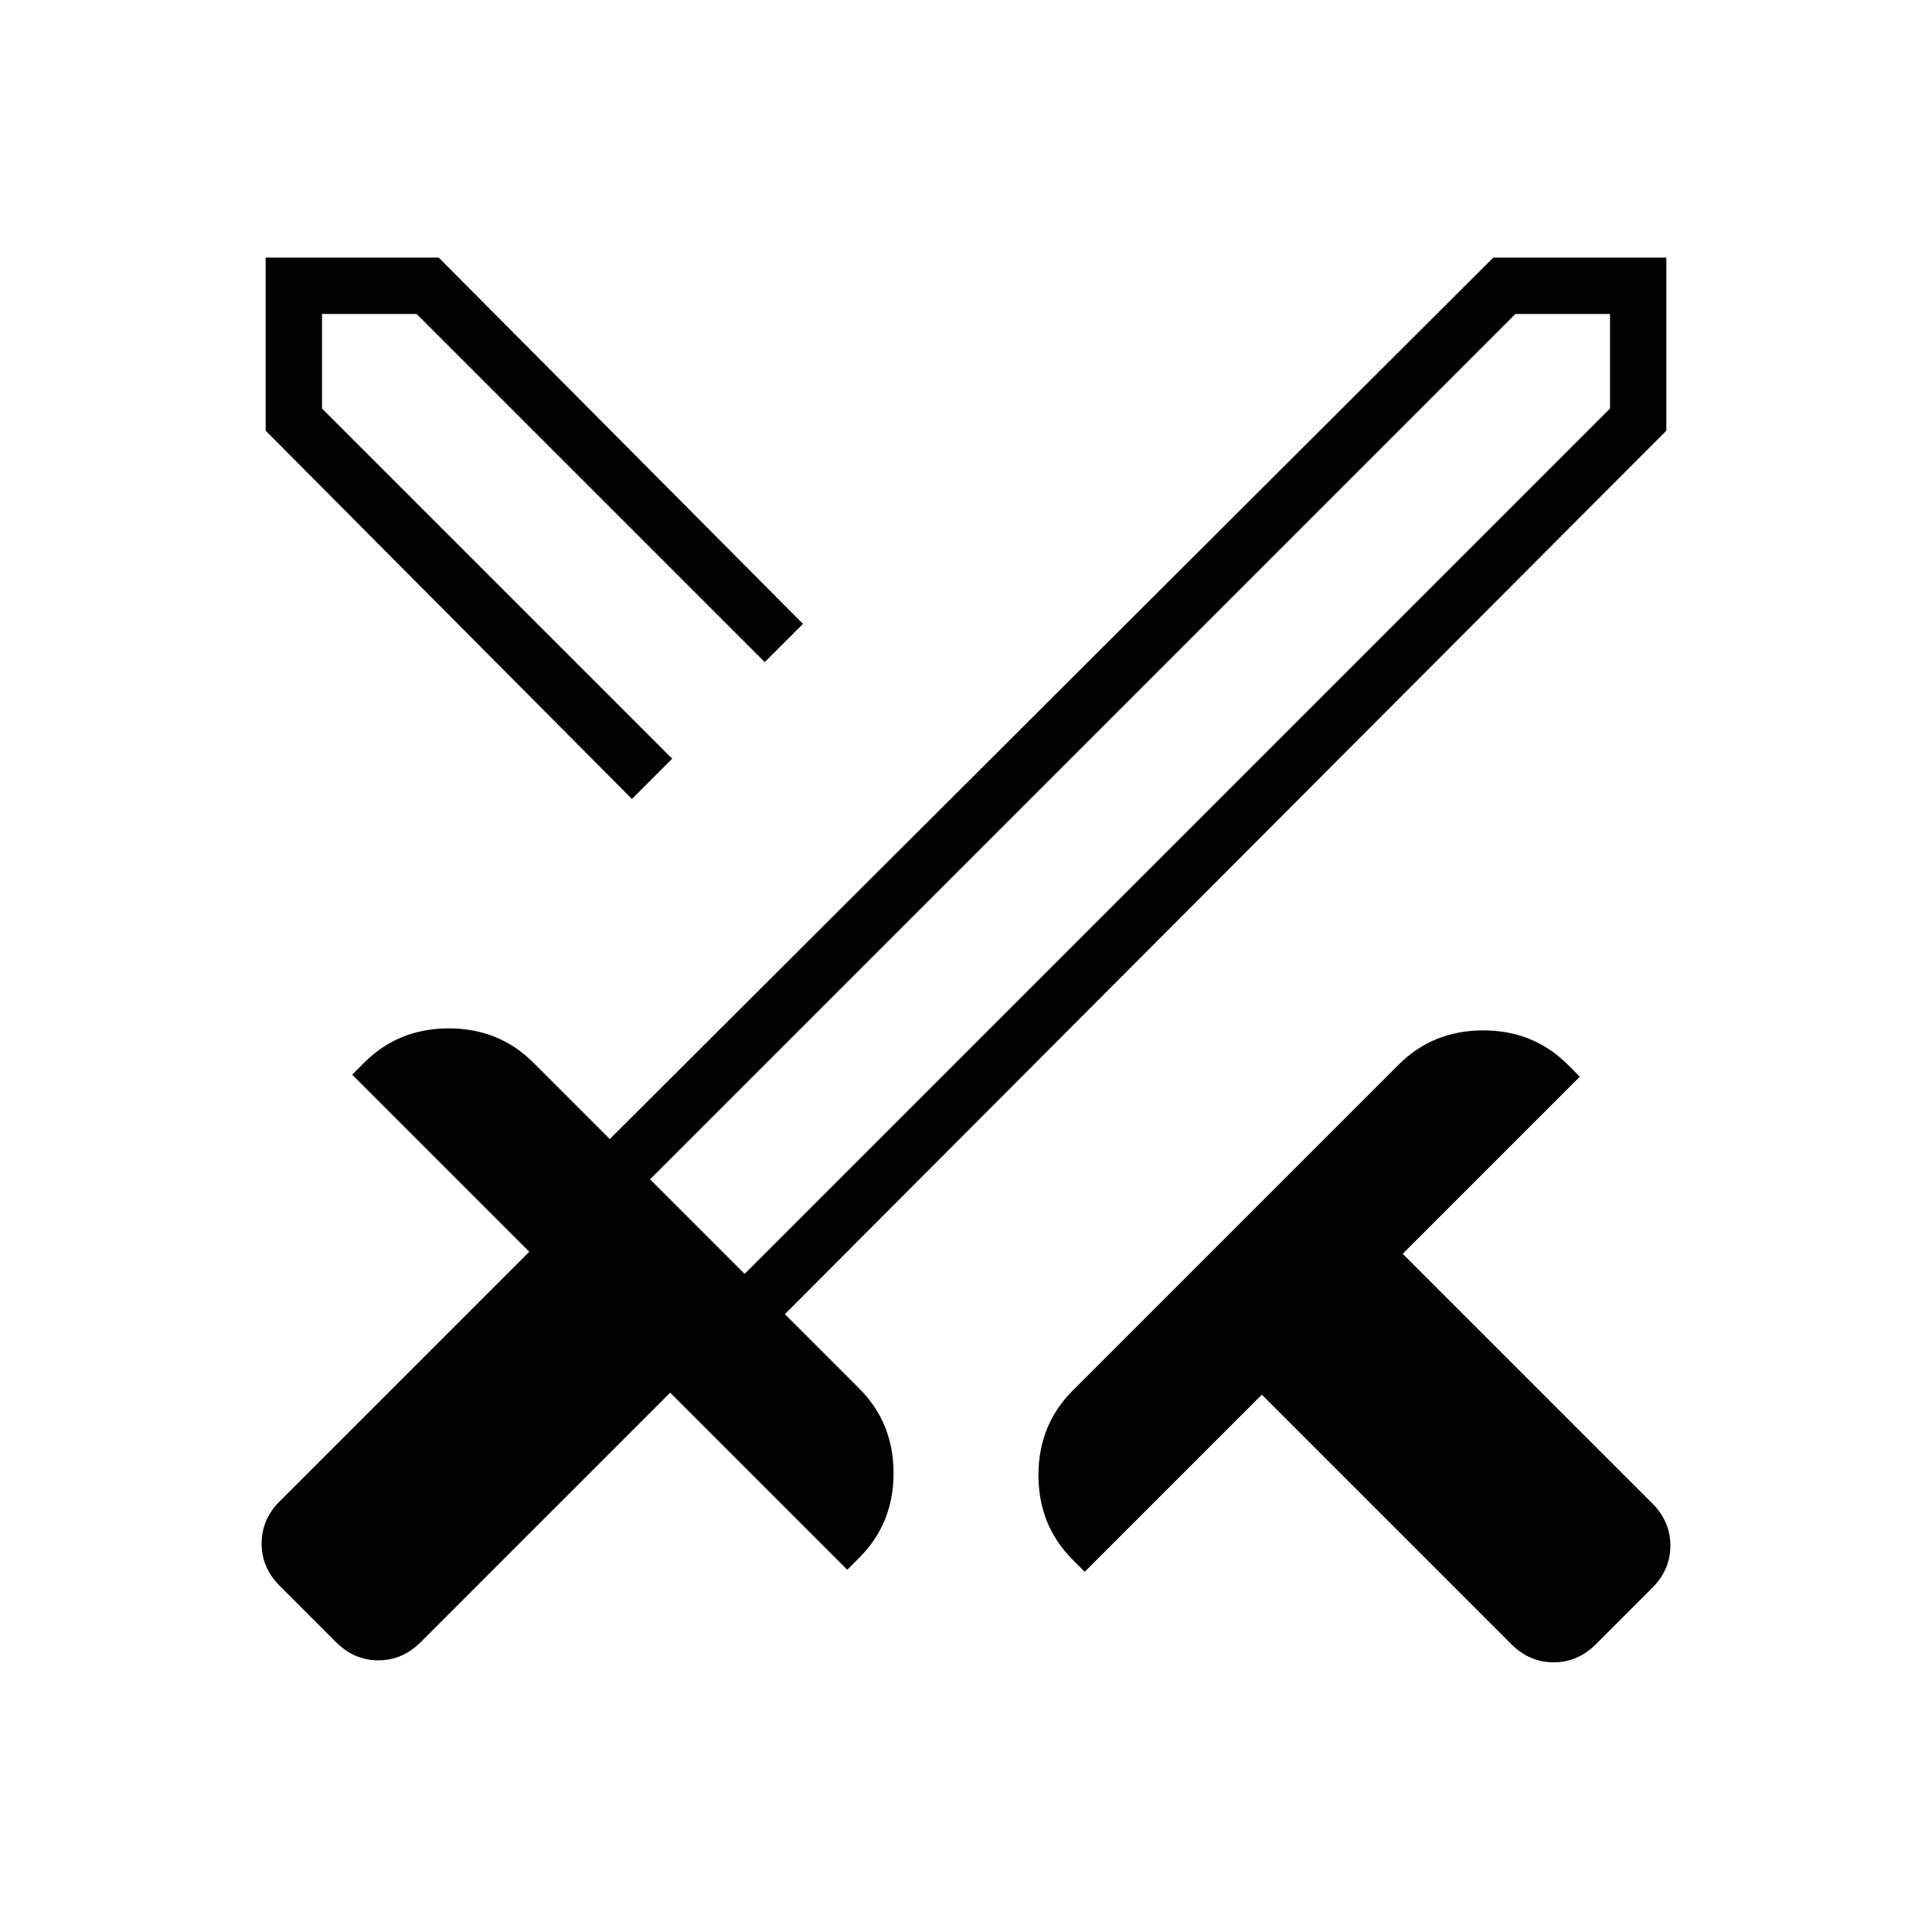<svg xmlns="http://www.w3.org/2000/svg" height="24" viewBox="0 -960 960 960" width="24"><path d="M751-143 627-267l-88 88-6-6q-17-17-17-42t17-42l162-162q17-17 42-17t42 17l6 6-88 88 124 124q9 9 9 21t-9 21l-28 28q-9 9-21 9t-21-9Zm77-603L390-307l37 37q17 17 17 42t-17 42l-6 6-88-88-124 124q-9 9-21 9t-21-9l-28-28q-9-9-9-21t9-21l124-124-88-88 6-6q17-17 42-17t42 17l38 38 439-438h86v86ZM334-583l23-24 23-24-23 24-23 24Zm-20 20L132-746v-86h86l181 182-19 19-173-173h-47v47l174 174-20 20Zm56 236 430-430v-47h-47L323-374l47 47Zm0 0-23-24-24-23 24 23 23 24Z"/></svg>